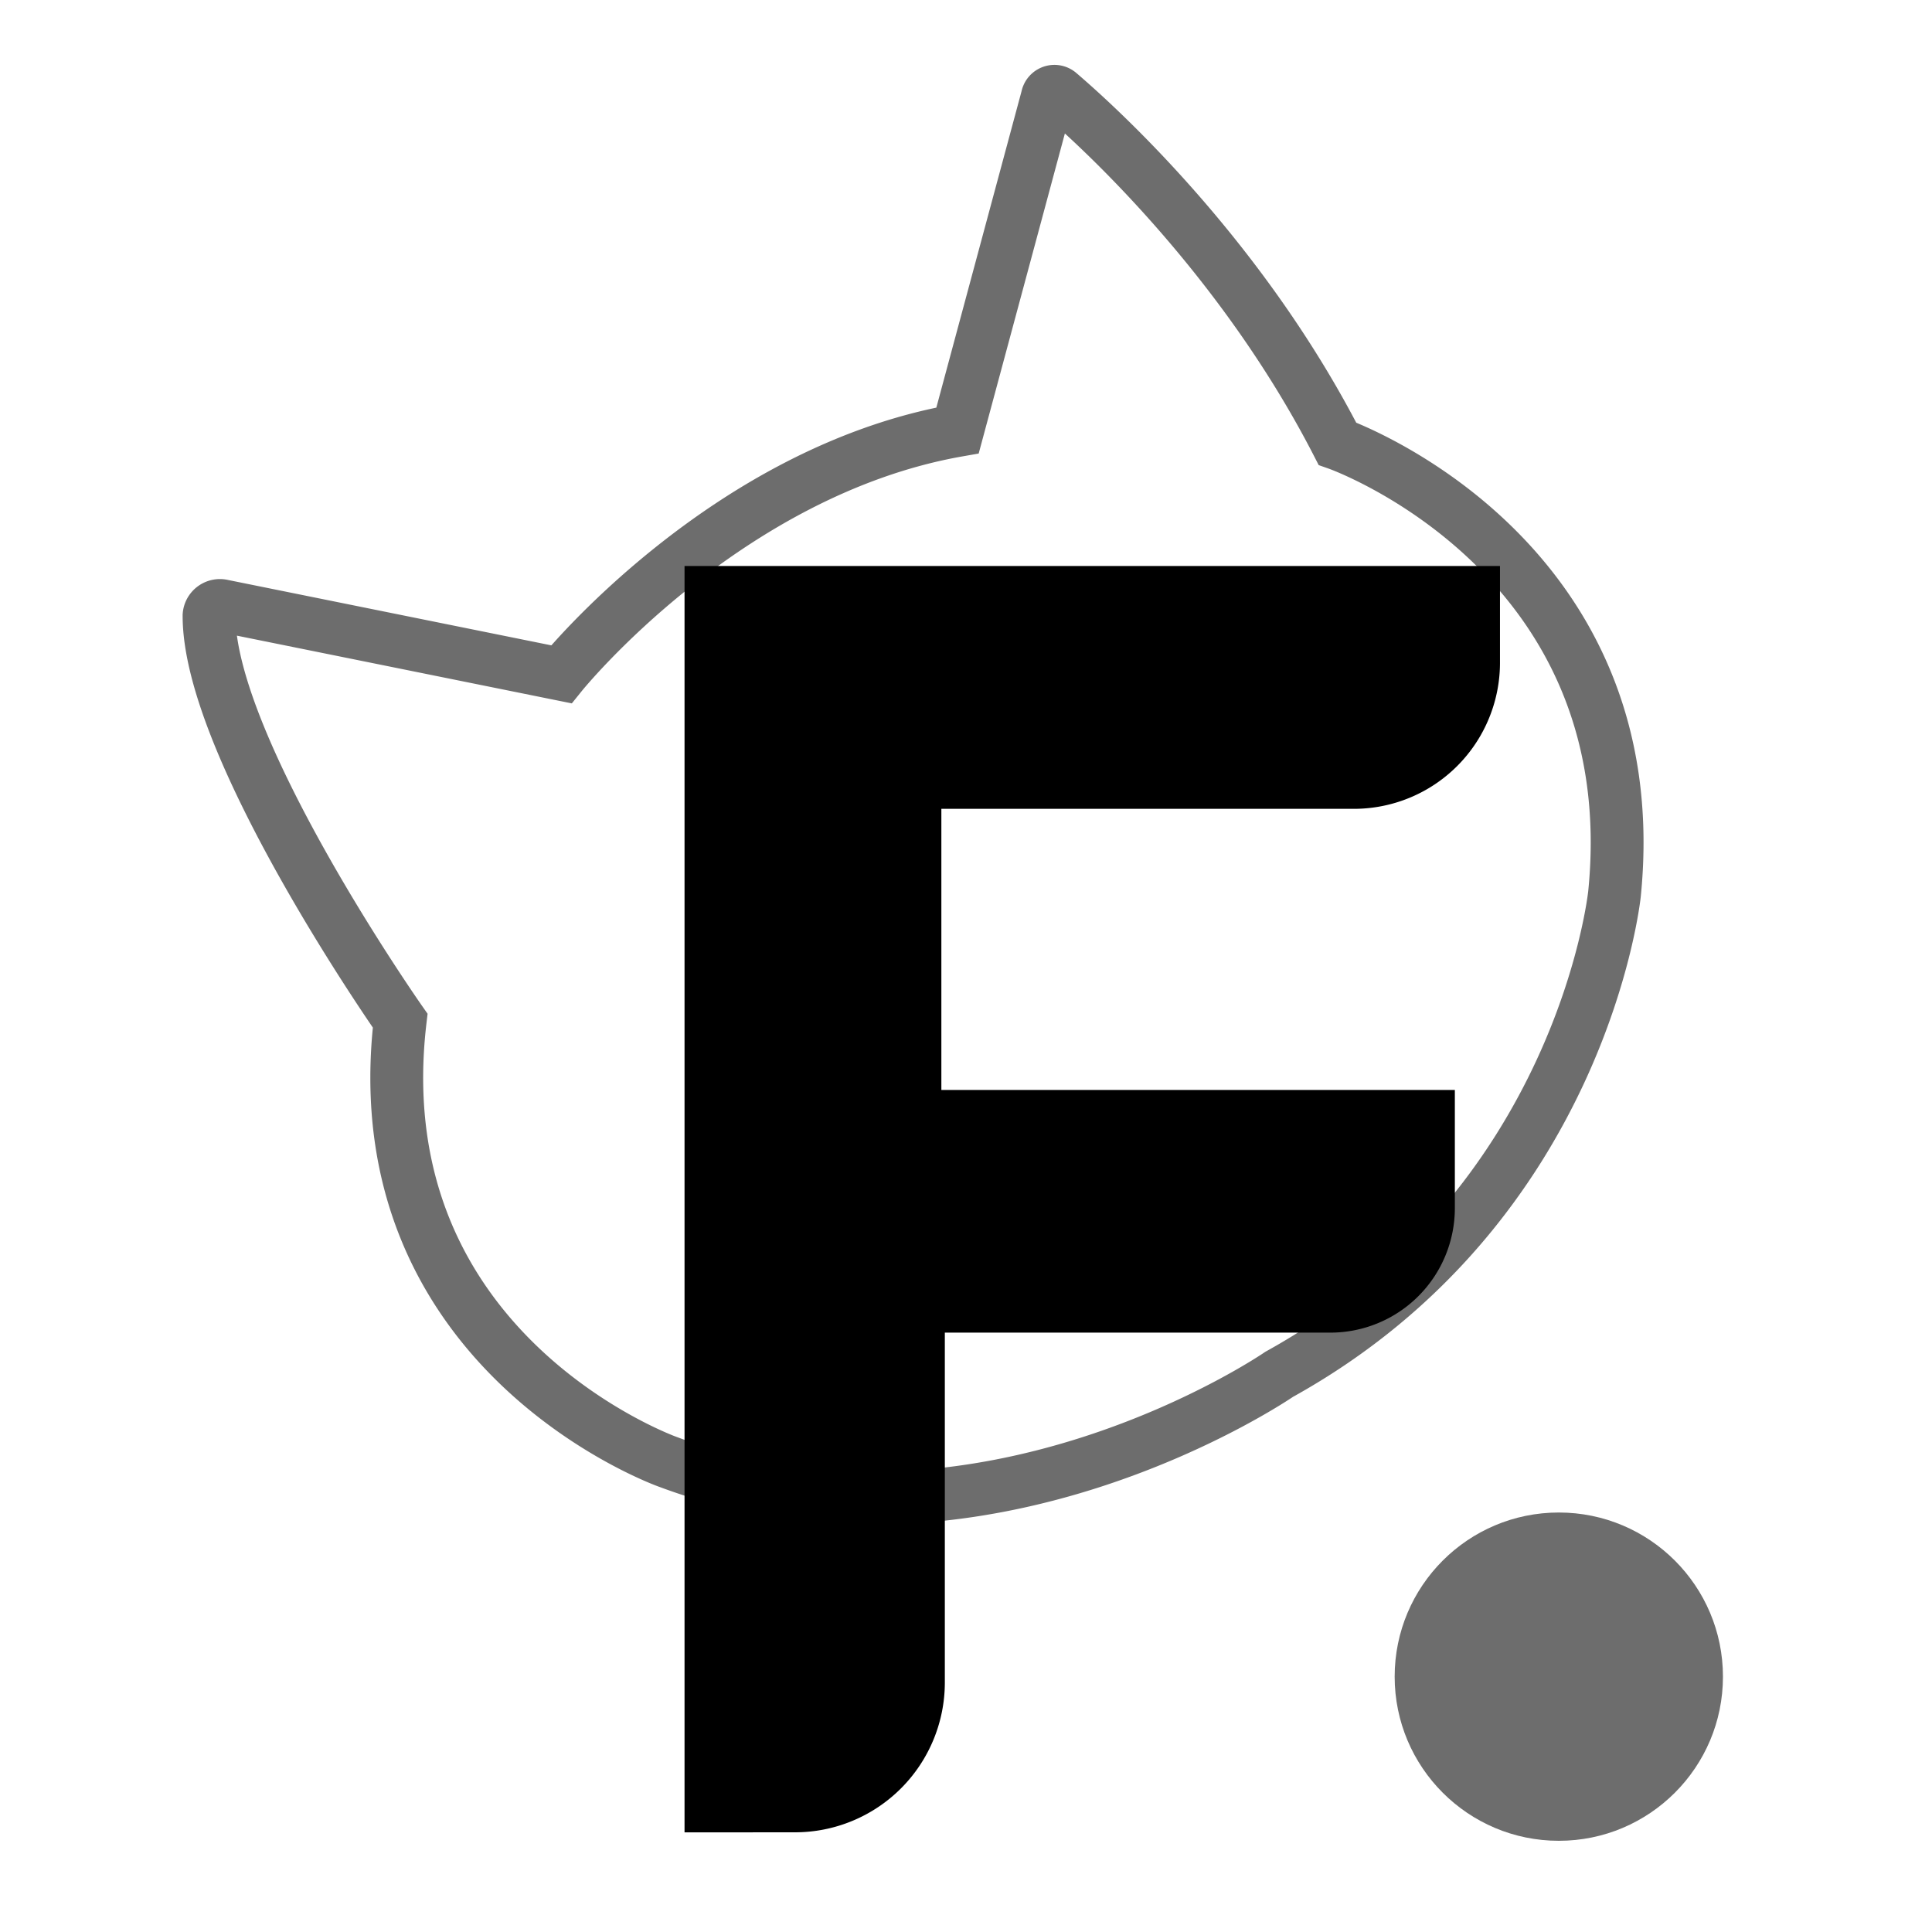 <svg xmlns="http://www.w3.org/2000/svg" viewBox="0 0 512 512"><defs><style>.cls-1{fill:none;stroke:#6d6d6d;stroke-miterlimit:10;stroke-width:14px;}.cls-2{fill:#6d6d6d;}</style></defs><g id="Layer_4" data-name="Layer 4"><path class="cls-1" d="M106.05,270.49S55.29,198.13,55.4,163.12A2.89,2.89,0,0,1,59,160.55l89.76,18.15s43.33-53.75,105-64.63l23.77-88.26a1.93,1.93,0,0,1,3.06-1.23c9.59,8.18,48,42.72,73.83,93,0,0,82.5,29,73.44,119.29,0,0-8.51,82.86-88.85,127.33,0,0-78.8,54.22-161.66,23.34C177.3,387.57,95.71,358.75,106.05,270.49Z"/><path d="M181.41,485.6V150h216.1v25.61a38.73,38.73,0,0,1-38.74,38.74H249.47v74.5H385.55v31.31a33,33,0,0,1-33,33H250.39v92.71a39.71,39.71,0,0,1-39.71,39.71Z"/><circle class="cls-2" cx="413.1" cy="444.33" r="43.5"/></g></svg>